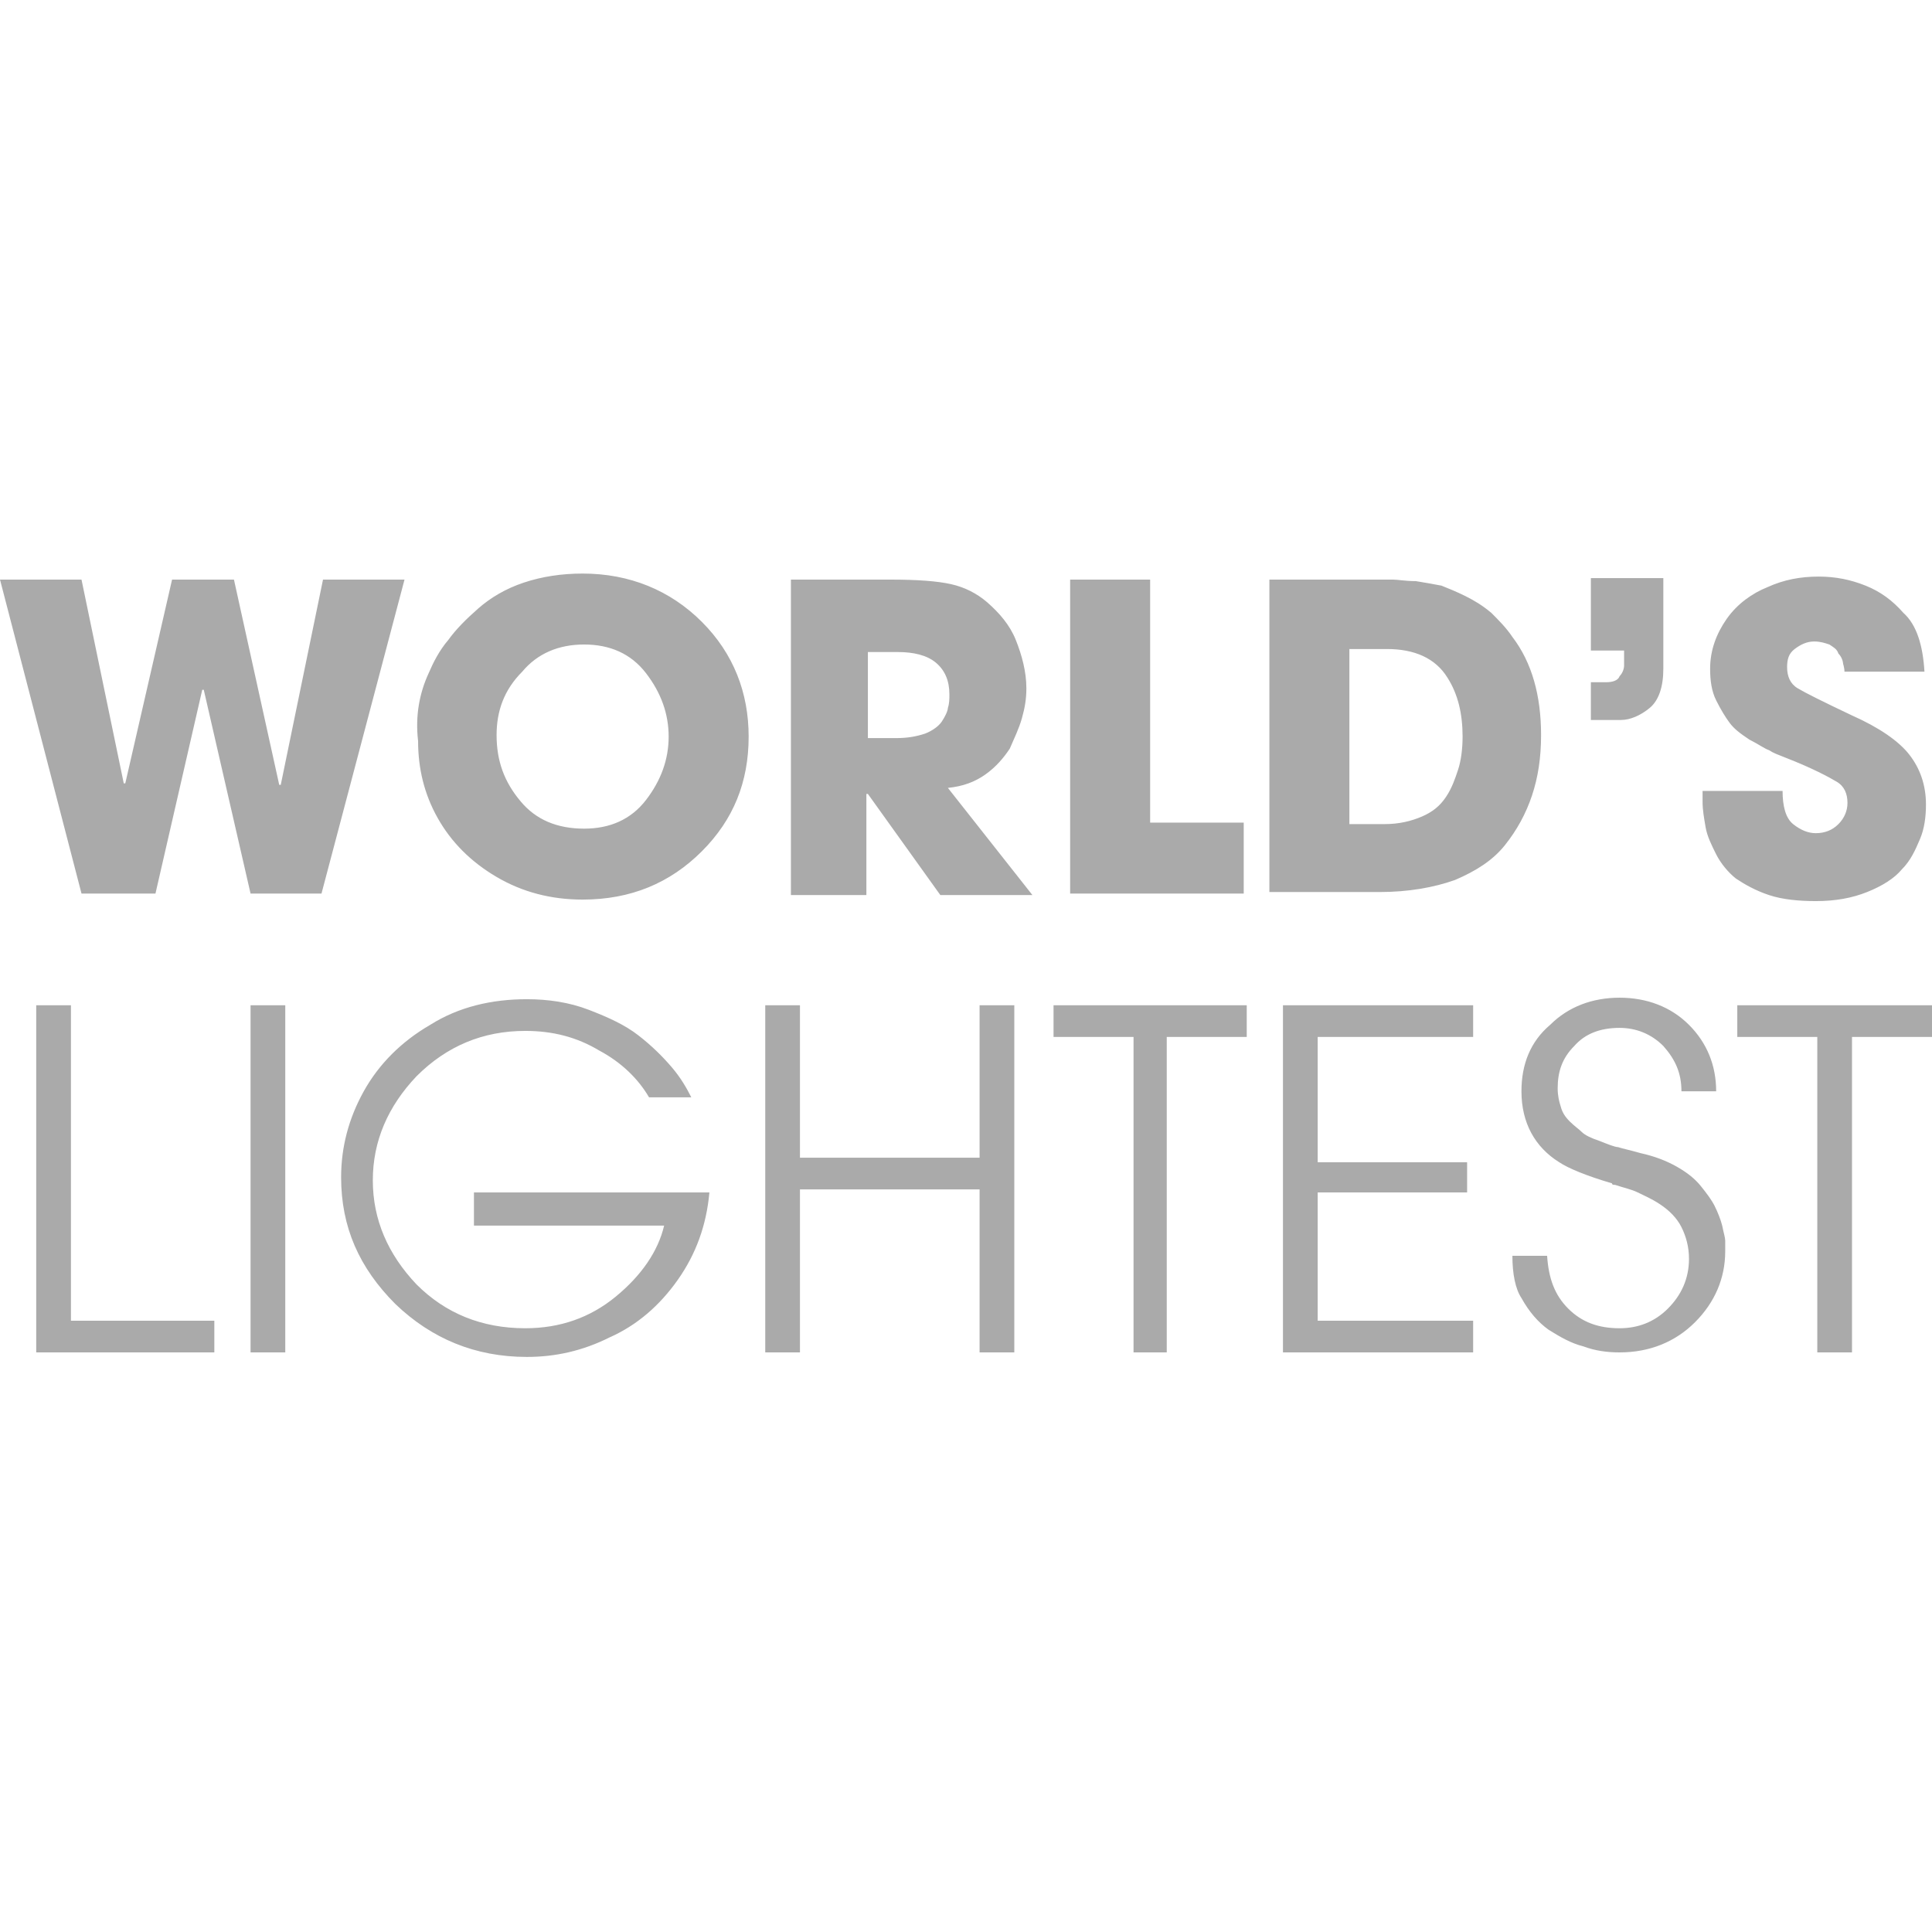 <svg id="Layer_1" xmlns="http://www.w3.org/2000/svg" viewBox="0 0 128 128"><style>.st0{fill:#AAA}</style><path class="st0" d="M0 38.4h5.4l2.8 13.5h.1l3.1-13.5h4.1l3 13.6h.1l2.8-13.6h5.4l-5.5 20.8h-4.7l-3.1-13.5h-.1l-3.1 13.5H5.4L0 38.4zM28.4 44.6c.3-.7.7-1.5 1.3-2.2.5-.7 1.2-1.4 2-2.1.8-.7 1.8-1.3 3-1.7 1.2-.4 2.5-.6 3.9-.6 3.1 0 5.8 1.1 7.9 3.2 2.1 2.1 3.1 4.7 3.1 7.6 0 3-1 5.5-3.1 7.6-2.1 2.1-4.7 3.2-7.9 3.2-2.1 0-4-.5-5.7-1.5-1.7-1-3-2.3-3.9-3.9-.9-1.6-1.3-3.3-1.3-5.1-.2-1.7.1-3.2.7-4.5zm4.5 4.1c0 1.7.5 3.1 1.6 4.4 1 1.2 2.4 1.8 4.2 1.8 1.7 0 3.1-.6 4.1-1.9 1-1.3 1.5-2.7 1.5-4.2s-.5-2.9-1.5-4.2c-1-1.3-2.4-1.9-4.1-1.9-1.7 0-3.1.6-4.1 1.8-1.2 1.2-1.7 2.6-1.7 4.2zM52.4 59.2V38.4H59c1.8 0 3.1.1 4 .3.9.2 1.7.6 2.4 1.2.8.7 1.5 1.5 1.9 2.5.4 1 .7 2.1.7 3.2 0 .7-.1 1.3-.3 2-.2.7-.5 1.3-.8 2-.4.6-.9 1.2-1.6 1.7-.7.5-1.5.8-2.5.9l5.6 7.1h-6.1l-4.8-6.7h-.1v6.7h-5zm5.1-16.1v5.8h1.9c.7 0 1.3-.1 1.9-.3.5-.2.9-.5 1.1-.8.2-.3.4-.7.4-.9.1-.3.1-.6.1-.9 0-.9-.3-1.6-.9-2.1-.6-.5-1.5-.7-2.5-.7h-2zM70.9 59.2V38.4h5.3v16.1h6.2v4.7H70.9zM84.1 59.2V38.4H92.3c.3 0 .8.1 1.5.1.6.1 1.2.2 1.7.3.5.2 1 .4 1.6.7.6.3 1.1.6 1.7 1.1.5.5 1 1 1.4 1.6 1.3 1.7 1.9 3.9 1.9 6.5 0 1.5-.2 2.8-.6 4-.4 1.2-1 2.3-1.8 3.3s-1.9 1.7-3.3 2.3c-1.4.5-3.1.8-5 .8h-7.3zm5.3-16.1v11.5h2.3c1 0 1.8-.2 2.5-.5s1.2-.7 1.6-1.3c.4-.6.6-1.2.8-1.8.2-.6.3-1.4.3-2.2 0-1.5-.3-2.8-1-3.9-.8-1.3-2.2-1.9-4-1.9h-2.5zM110.2 38.4v5.9c0 1.2-.3 2.1-.9 2.6-.6.5-1.3.8-1.9.8h-2v-2.5h1c.4 0 .8-.1.9-.4.2-.2.3-.5.3-.7v-1h-2.2v-4.8h4.8zM127.5 44.5h-5.3c0-.3-.1-.5-.1-.6 0-.1-.1-.4-.3-.6-.1-.3-.3-.4-.6-.6-.3-.1-.6-.2-1-.2-.5 0-.9.2-1.3.5s-.5.7-.5 1.2c0 .6.2 1.1.7 1.4.5.3 1.7.9 3.6 1.8 1.8.8 3.1 1.7 3.8 2.6.7.9 1.1 2 1.1 3.3 0 .8-.1 1.6-.4 2.3-.3.7-.6 1.4-1.2 2-.5.6-1.3 1.1-2.3 1.5-1 .4-2.1.6-3.4.6-1.1 0-2.2-.1-3.1-.4-.9-.3-1.6-.7-2.2-1.1-.5-.4-1-1-1.3-1.6-.3-.6-.6-1.2-.7-1.8-.1-.6-.2-1.1-.2-1.7v-.7h5.3c0 1 .2 1.8.7 2.2.5.4 1 .6 1.5.6.6 0 1.1-.2 1.5-.6.4-.4.6-.9.6-1.4 0-.6-.2-1.1-.7-1.4-.5-.3-1.6-.9-3.4-1.6-.5-.2-.8-.3-1.1-.5-.3-.1-.7-.4-1.3-.7-.6-.4-1-.7-1.3-1.1-.3-.4-.6-.9-.9-1.5-.3-.6-.4-1.3-.4-2.1 0-1.2.4-2.3 1.1-3.3.7-1 1.7-1.7 2.7-2.1 1.1-.5 2.2-.7 3.4-.7 1.1 0 2.1.2 3.1.6 1 .4 1.8 1 2.5 1.8.9.8 1.3 2.2 1.4 3.9z"/><g><path class="st0" d="M2.4 89.6v-23h2.3v20.9h9.5v2.1H2.4zM16.6 89.6v-23h2.3v23h-2.3zM31.4 79H47c-.2 2.2-.9 4.1-2.1 5.8-1.2 1.7-2.7 3-4.5 3.8-1.8.9-3.6 1.3-5.5 1.3-3.4 0-6.3-1.2-8.7-3.5-2.4-2.4-3.6-5.1-3.6-8.4 0-2 .5-3.9 1.5-5.7 1-1.8 2.5-3.3 4.4-4.4 1.9-1.2 4.1-1.7 6.4-1.7 1.4 0 2.8.2 4.1.7 1.3.5 2.4 1 3.3 1.7.9.7 1.6 1.4 2.2 2.1.6.7 1 1.4 1.3 2H43c-.7-1.2-1.8-2.3-3.3-3.1-1.5-.9-3.1-1.3-4.9-1.3-2.8 0-5.2 1-7.2 3-1.9 2-2.9 4.3-2.9 6.9 0 2.6 1 4.9 2.9 6.9 1.9 1.9 4.3 2.9 7.2 2.9 2.3 0 4.3-.7 6-2.1 1.7-1.4 2.8-3 3.2-4.7H31.4V79zM50.7 89.6v-23H53v10.1h11.9V66.6h2.3v23h-2.3V78.8H53v10.8h-2.3zM75.1 89.6V68.7h-5.3v-2.1h12.8v2.1h-5.3v20.9h-2.2zM85 89.6v-23h12.6v2.1H87.3V77h9.9v2h-9.9v8.5h10.3v2.1H85zM100.2 83.2h2.3c.1 1.5.5 2.6 1.4 3.5.9.9 2 1.3 3.4 1.3 1.2 0 2.3-.4 3.2-1.3.9-.9 1.4-2 1.4-3.3 0-.8-.2-1.5-.5-2.1-.3-.6-.8-1.1-1.4-1.5-.6-.4-1.1-.6-1.5-.8-.4-.2-.9-.3-1.5-.5-.1 0-.2 0-.2-.1-1.7-.5-2.9-1-3.5-1.4-1.6-1-2.5-2.6-2.5-4.7 0-1.8.6-3.3 1.9-4.4 1.2-1.2 2.8-1.8 4.6-1.8 1.8 0 3.4.6 4.6 1.8 1.2 1.2 1.8 2.7 1.8 4.4h-2.3c0-1.2-.4-2.1-1.2-3-.8-.8-1.8-1.2-2.9-1.2-1.3 0-2.3.4-3 1.2-.8.8-1.1 1.7-1.1 2.8 0 .5.1.9.2 1.2.1.4.3.7.6 1 .3.3.6.5.8.7.2.2.6.4 1.2.6.5.2 1 .4 1.2.4.3.1.8.2 1.5.4.9.2 1.7.5 2.4.9s1.2.8 1.6 1.3c.4.5.7.9.9 1.3.2.4.4.9.5 1.3.1.5.2.8.2 1v.7c0 1.8-.7 3.4-2 4.7-1.3 1.3-3 2-5 2-.8 0-1.6-.1-2.4-.4-.8-.2-1.5-.6-2.3-1.1-.7-.5-1.3-1.2-1.8-2.1-.4-.6-.6-1.6-.6-2.8zM120.4 89.6V68.7h-5.3v-2.1H128v2.1h-5.3v20.9h-2.3z"/></g></svg>